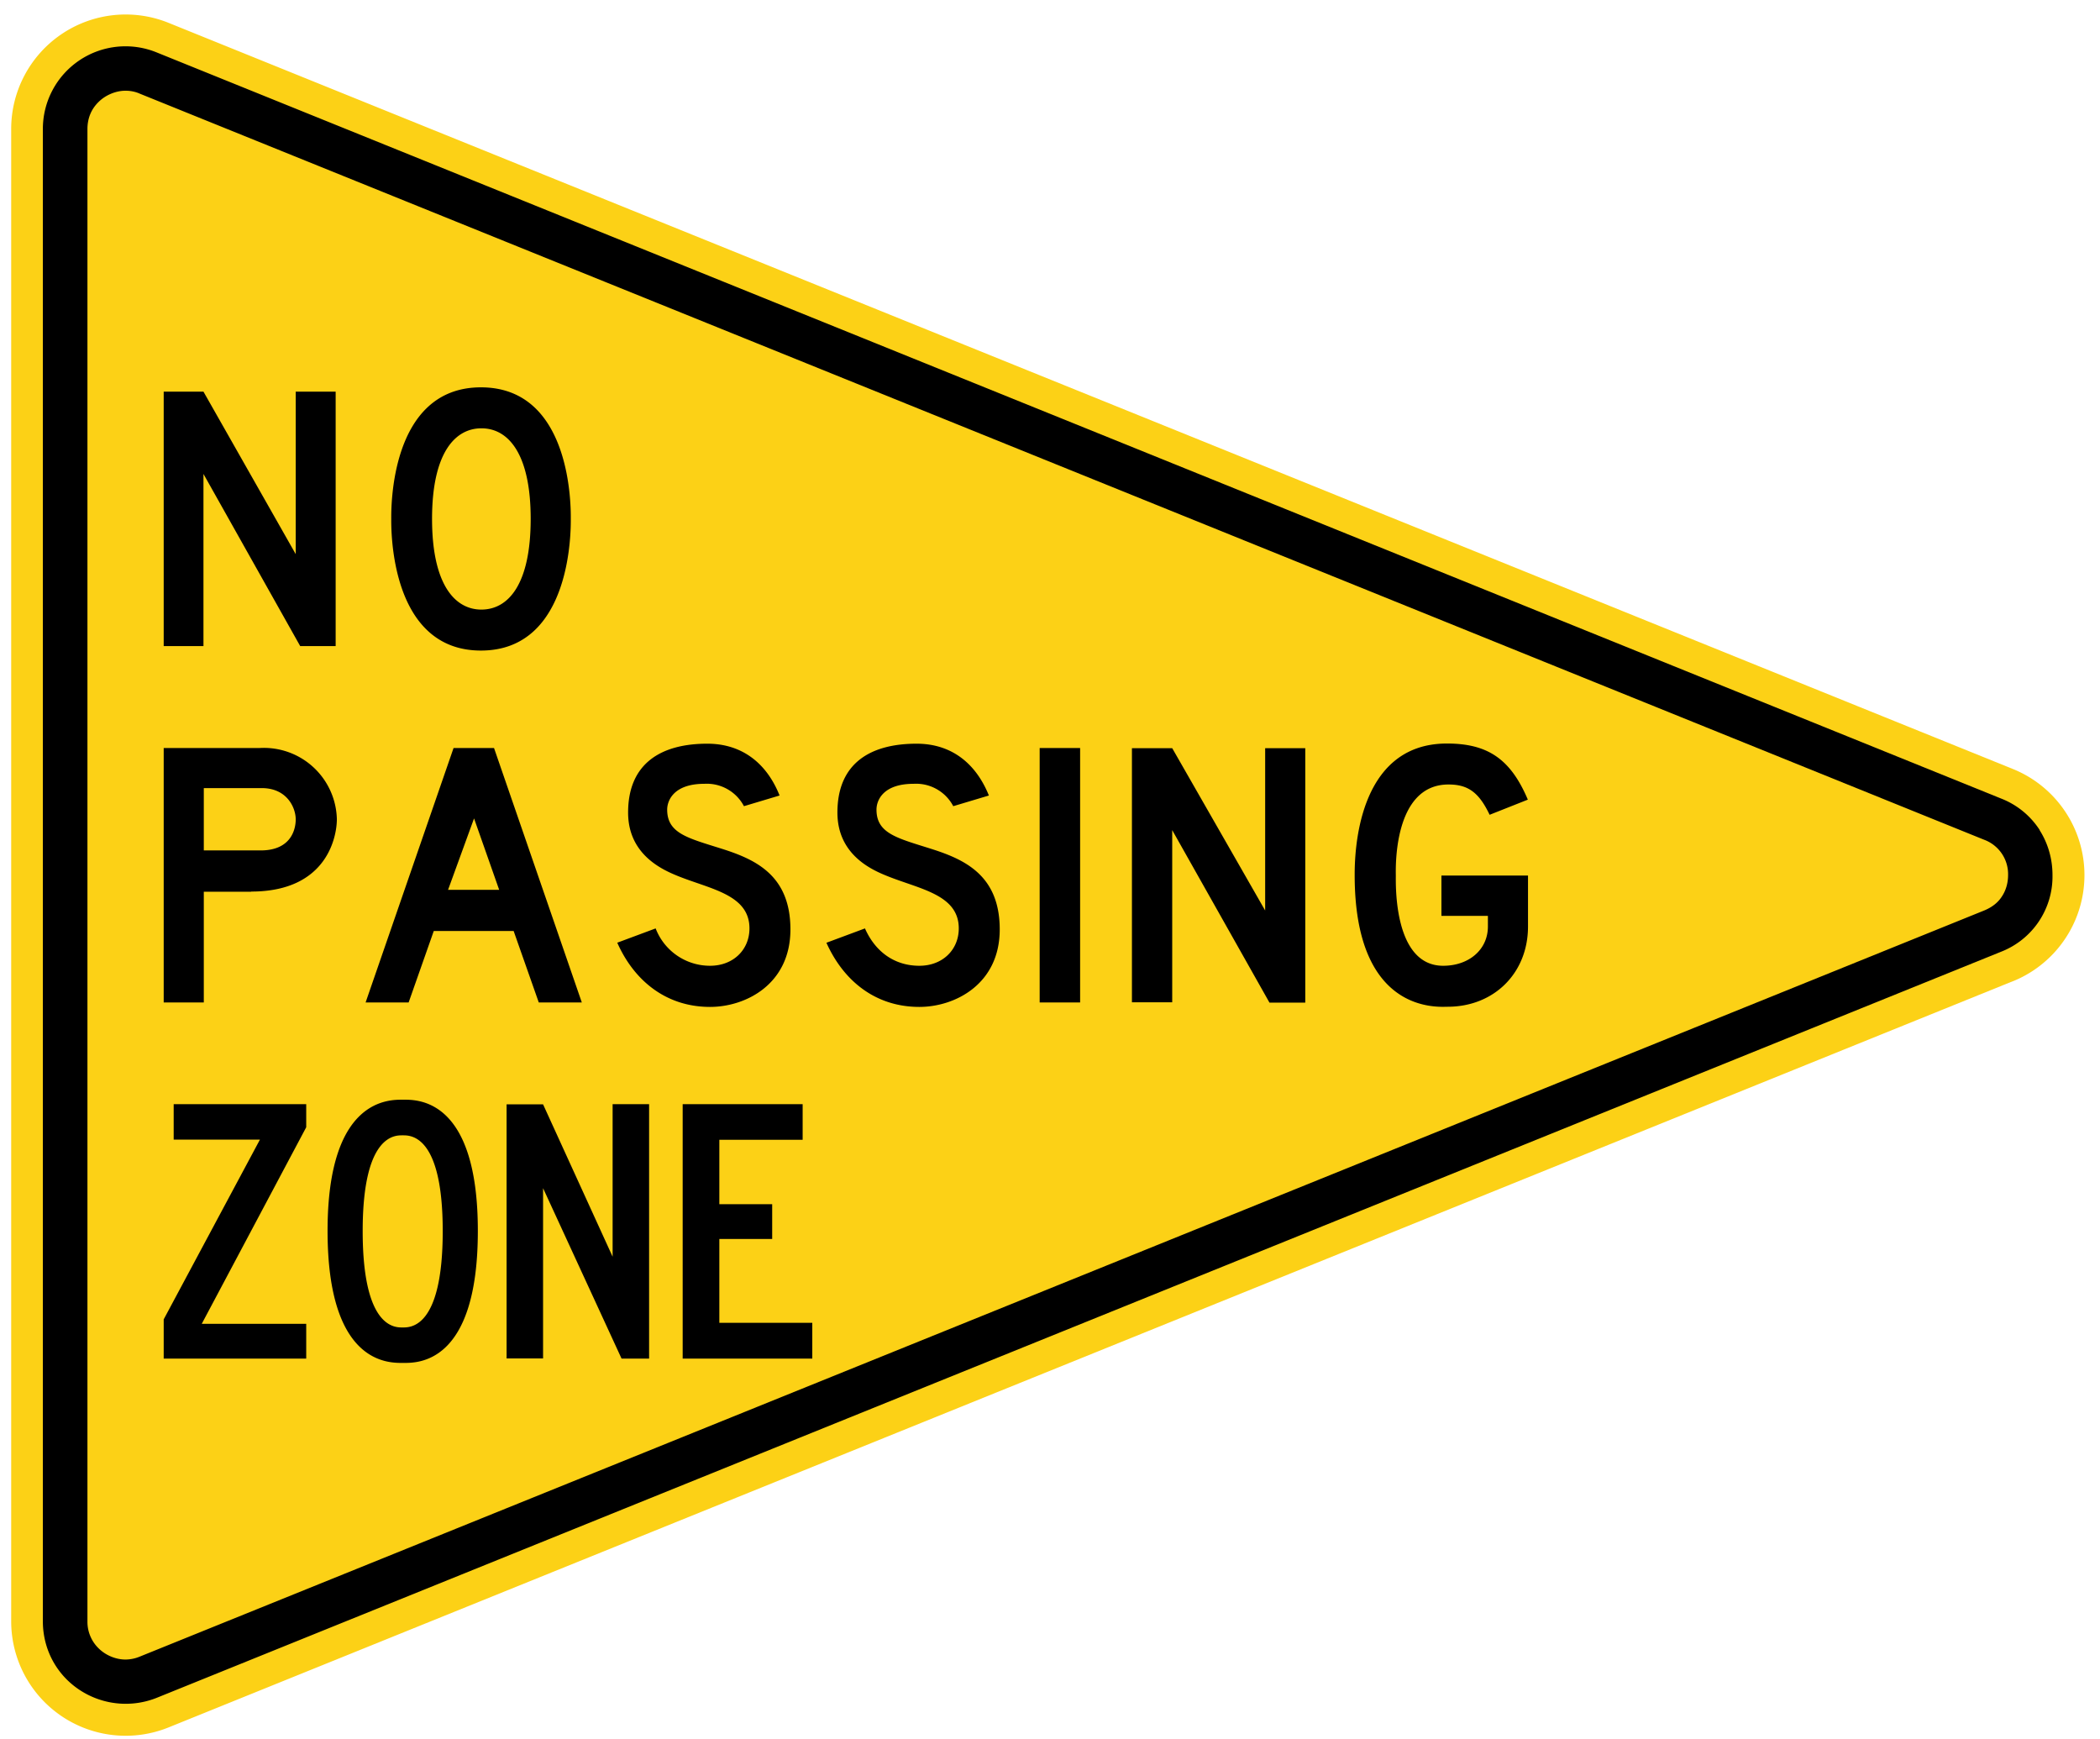 <svg xmlns="http://www.w3.org/2000/svg" fill="none" viewBox="0 0 122 101"><g clip-path="url(#a)"><path fill="#FCD116" d="M116.93 57 9.8 100.34a6.65 6.65 0 0 1-9.15-6.16V7.49A6.65 6.65 0 0 1 9.8 1.33l107.14 43.34a6.65 6.65 0 0 1 0 12.33Z"/><path fill="#000" d="M118.5 48.22a4.69 4.69 0 0 0-2.26-1.84L9.09 3.04a4.8 4.8 0 0 0-6.6 4.45v86.69c0 1.3.51 2.53 1.44 3.43a4.86 4.86 0 0 0 5.16 1.02l107.15-43.34a4.69 4.69 0 0 0 3-4.46c0-.94-.26-1.84-.75-2.61Zm-2.19 3.84c-.23.37-.58.64-1.04.83L8.12 96.23a2.2 2.2 0 0 1-.83.17c-.56 0-1.14-.24-1.55-.64a2.15 2.15 0 0 1-.66-1.58V7.49c0-.61.22-1.16.66-1.58.41-.4 1-.64 1.55-.64.28 0 .56.05.83.17l107.15 43.34a2.13 2.13 0 0 1 1.39 2.05c0 .45-.12.88-.35 1.23Z"/><path fill="#000" d="M11.82 27.53v10H9.51V22.75h2.31l5.36 9.44v-9.44h2.32v14.78h-2.06l-5.62-10Zm21.34 2.61c0 .53.1 7.65-5.22 7.65-5.32 0-5.21-7.12-5.21-7.65 0-.53-.11-7.64 5.21-7.64 5.33 0 5.22 7.11 5.22 7.64Zm-5.2 5.27c1.6 0 2.87-1.51 2.87-5.27 0-3.75-1.28-5.26-2.86-5.26-1.58 0-2.87 1.5-2.87 5.26s1.29 5.27 2.87 5.27ZM14.6 51.8h-2.76v6.43H9.51V43.45h5.59a4.24 4.24 0 0 1 4.47 4.14c0 .92-.5 4.2-4.98 4.2Zm-2.76-2.4h3.3c1.85 0 2.04-1.33 2.04-1.8 0-.7-.52-1.82-1.97-1.82h-3.37v3.63Zm18 4.68H25.2l-1.46 4.15h-2.5l5.11-14.78h2.35l5.1 14.78h-2.5l-1.46-4.15Zm-3.8-2.39H29l-1.46-4.15-1.51 4.15Zm9.82 3.07 2.23-.83a3.38 3.38 0 0 0 3.16 2.17c1.35 0 2.29-.93 2.29-2.17 0-1.98-2.29-2.28-4.2-3.06-.88-.36-2.85-1.24-2.85-3.67 0-2.9 1.97-4 4.6-4 2.08 0 3.48 1.2 4.2 3.01l-2.07.62a2.44 2.44 0 0 0-2.3-1.3c-1.79 0-2.16.98-2.16 1.5 0 1.38 1.2 1.65 3.13 2.26 1.97.62 4.03 1.53 4.03 4.7 0 3.18-2.59 4.5-4.67 4.5-2.53 0-4.4-1.5-5.39-3.73Zm12.16 0 2.23-.83c.62 1.4 1.76 2.17 3.16 2.17 1.35 0 2.29-.93 2.29-2.17 0-1.98-2.29-2.28-4.2-3.06-.89-.36-2.85-1.24-2.85-3.67 0-2.9 1.96-4 4.6-4 2.08 0 3.47 1.2 4.2 3.01l-2.07.62a2.44 2.44 0 0 0-2.3-1.3c-1.8 0-2.16.98-2.16 1.5 0 1.38 1.19 1.65 3.12 2.26 1.97.62 4.04 1.53 4.04 4.7 0 3.18-2.6 4.5-4.67 4.5-2.54 0-4.4-1.5-5.4-3.73Zm12.37-11.31h2.36v14.78H60.4V43.45Zm7.71 4.77v10h-2.34V43.46h2.34l5.4 9.43v-9.43h2.33v14.78h-2.08L68.1 48.22Zm15.96-5.03c2.37 0 3.7.9 4.7 3.26l-2.22.88c-.62-1.3-1.25-1.76-2.39-1.76-3.24 0-3.06 4.94-3.06 5.29 0 .56-.12 5.24 2.75 5.24 1.5 0 2.6-.94 2.6-2.28v-.62h-2.7v-2.34h5.03v2.96c0 2.7-1.97 4.66-4.67 4.66-.54 0-5.4.44-5.4-7.65 0-1.13.07-7.64 5.36-7.64ZM9.51 76.64 15.1 66.2h-5.01v-2.06h7.7v1.34L11.72 76.9h6.07v2.02H9.51v-2.28Zm9.52-5.14c0-7.74 3.6-7.62 4.39-7.62.8 0 4.34-.12 4.34 7.62 0 7.8-3.55 7.67-4.34 7.67-.8 0-4.39.13-4.39-7.67Zm4.36-5.55c-.42 0-2.32-.08-2.32 5.56 0 5.68 1.9 5.6 2.32 5.6.43 0 2.33.08 2.33-5.6 0-5.64-1.9-5.56-2.33-5.56Zm8.16 3.06v9.9h-2.12V64.15h2.12L35.59 73v-8.86h2.12v14.78h-1.6l-4.56-9.9Zm8.11-4.87h6.97v2.07h-4.84v3.74h3.07v2.02h-3.07v4.87h5.4v2.08h-7.53V64.14Z"/></g><defs><clipPath id="a"><path fill="#fff" d="M.64.84H121.1v100H.64z"/></clipPath></defs></svg>